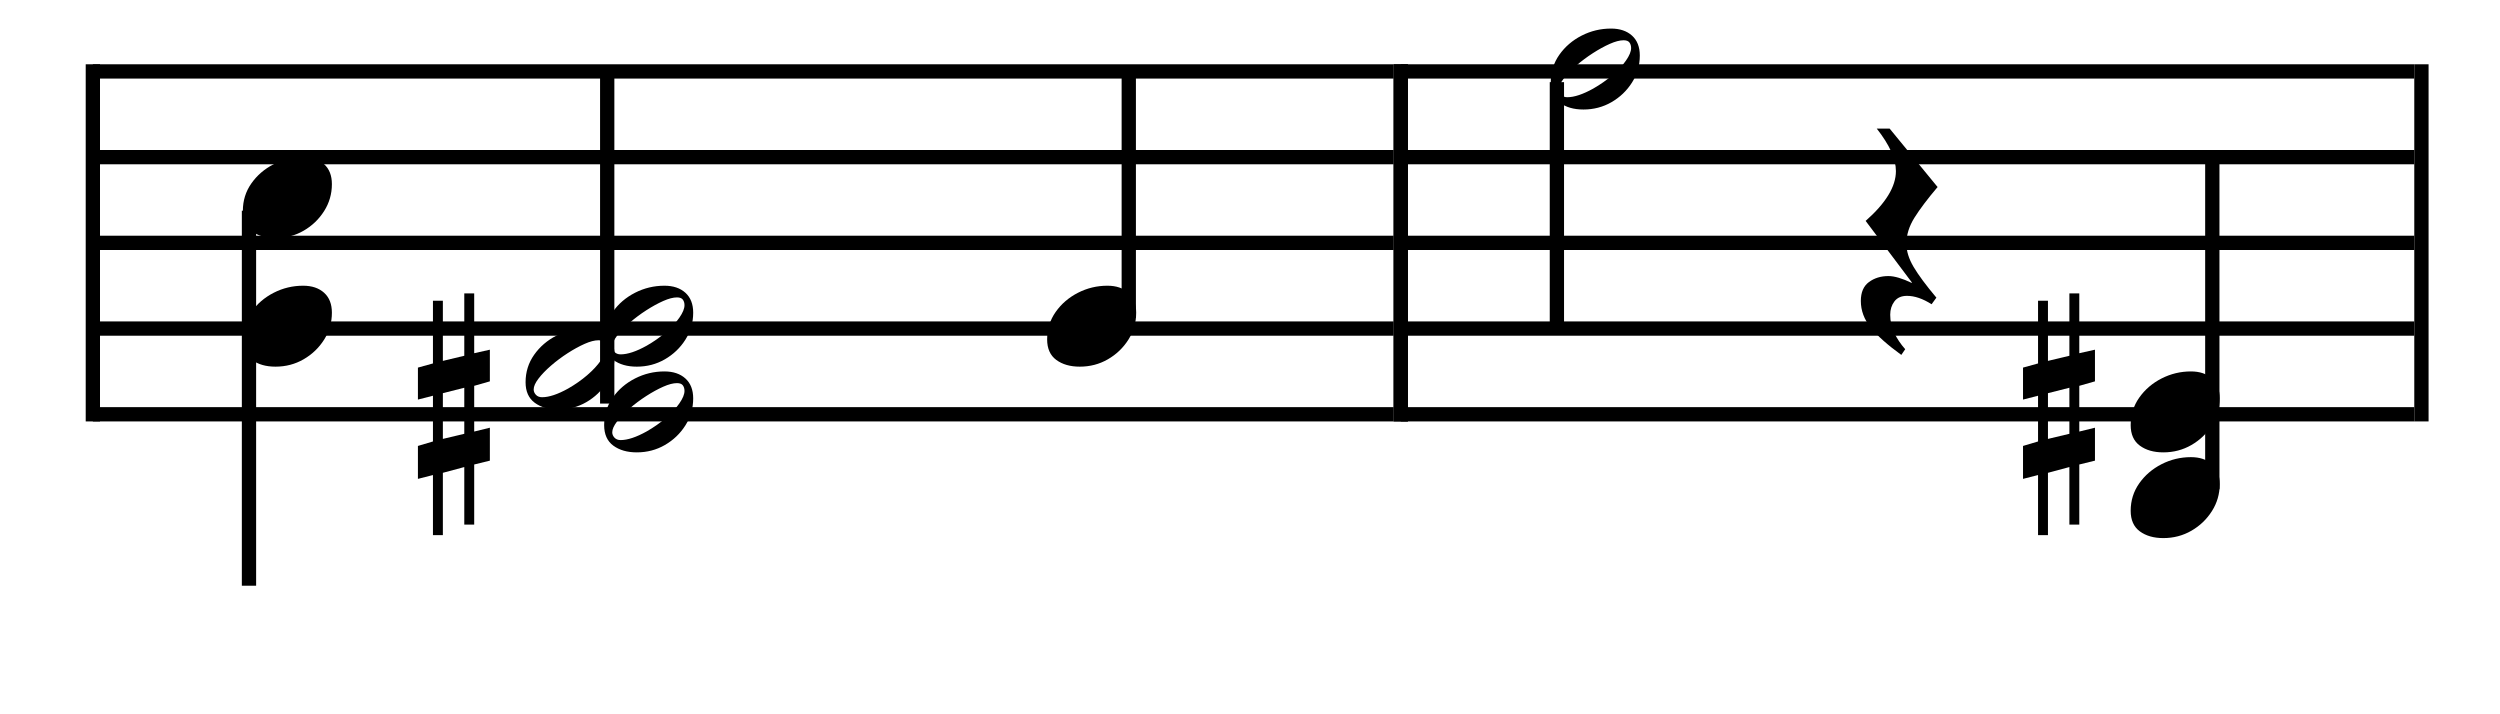 <svg height="100" width="350" xmlns="http://www.w3.org/2000/svg">
<rect fill="#fff" height="100" width="350" x="0" y="0"/>
<path d="M38.575 33.332Q36.56 33.332,35.28 32.388Q34 31.443,34 29.513Q34 27.372,35.196 25.672Q36.392 23.973,38.323 22.986Q40.253 22,42.436 22Q44.283 22,45.374 22.986Q46.465 23.973,46.465 25.777Q46.465 27.834,45.374 29.555Q44.283 31.275,42.499 32.304Q40.715 33.332,38.575 33.332Z" fill="#000"/>
<path d="M38.575 51.332Q36.56 51.332,35.28 50.388Q34 49.443,34 47.513Q34 45.372,35.196 43.672Q36.392 41.973,38.323 40.986Q40.253 40,42.436 40Q44.283 40,45.374 40.986Q46.465 41.973,46.465 43.777Q46.465 45.834,45.374 47.555Q44.283 49.275,42.499 50.304Q40.715 51.332,38.575 51.332Z" fill="#000"/>
<line stroke="#000" stroke-width="2" x1="34.857" x2="34.857" y1="29.5" y2="82"/>
<path d="M60.613 61.805L60.613 55.403L58.509 55.941L58.509 51.464L60.613 50.882L60.613 42.107L62.001 42.107L62.001 50.524L65 49.807L65 41.078L66.388 41.078L66.388 49.449L68.581 48.957L68.581 53.389L66.388 54.016L66.388 60.417L68.581 59.88L68.581 64.491L66.388 65.029L66.388 73.445L65 73.445L65 65.387L62.001 66.193L62.001 74.922L60.613 74.922L60.613 66.506L58.509 67.043L58.509 62.432L60.613 61.805ZM65 60.731L65 54.284L62.001 55.045L62.001 61.447L65 60.731Z" fill="#000"/>
<path d="M89.156 63.332Q87.142 63.332,85.862 62.388Q84.581 61.443,84.581 59.513Q84.581 57.372,85.778 55.672Q86.974 53.973,88.904 52.986Q90.835 52,93.017 52Q94.864 52,95.955 52.986Q97.047 53.973,97.047 55.777Q97.047 57.834,95.955 59.555Q94.864 61.275,93.08 62.304Q91.297 63.332,89.156 63.332ZM85.715 60.52Q85.715 60.94,86.029 61.275Q86.344 61.611,86.89 61.611Q88.359 61.611,90.541 60.394Q92.01 59.555,93.206 58.526Q94.402 57.498,95.116 56.47Q95.829 55.442,95.829 54.728Q95.829 54.266,95.599 53.952Q95.368 53.637,94.78 53.637Q93.983 53.637,92.85 54.14Q91.716 54.644,90.478 55.442Q89.24 56.239,88.149 57.183Q87.058 58.128,86.386 59.009Q85.715 59.89,85.715 60.52Z" fill="#000"/>
<path d="M78.156 57.332Q76.142 57.332,74.862 56.388Q73.581 55.443,73.581 53.513Q73.581 51.372,74.778 49.672Q75.974 47.973,77.904 46.986Q79.835 46,82.017 46Q83.864 46,84.955 46.986Q86.047 47.973,86.047 49.777Q86.047 51.834,84.955 53.555Q83.864 55.275,82.08 56.304Q80.297 57.332,78.156 57.332ZM74.715 54.52Q74.715 54.94,75.029 55.275Q75.344 55.611,75.89 55.611Q77.359 55.611,79.541 54.394Q81.01 53.555,82.206 52.526Q83.402 51.498,84.116 50.47Q84.829 49.442,84.829 48.728Q84.829 48.266,84.599 47.952Q84.368 47.637,83.78 47.637Q82.983 47.637,81.85 48.14Q80.716 48.644,79.478 49.442Q78.24 50.239,77.149 51.183Q76.058 52.128,75.386 53.009Q74.715 53.89,74.715 54.52Z" fill="#000"/>
<path d="M89.156 51.332Q87.142 51.332,85.862 50.388Q84.581 49.443,84.581 47.513Q84.581 45.372,85.778 43.672Q86.974 41.973,88.904 40.986Q90.835 40,93.017 40Q94.864 40,95.955 40.986Q97.047 41.973,97.047 43.777Q97.047 45.834,95.955 47.555Q94.864 49.275,93.08 50.304Q91.297 51.332,89.156 51.332ZM85.715 48.52Q85.715 48.94,86.029 49.275Q86.344 49.611,86.89 49.611Q88.359 49.611,90.541 48.394Q92.01 47.555,93.206 46.526Q94.402 45.498,95.116 44.47Q95.829 43.442,95.829 42.728Q95.829 42.266,95.599 41.952Q95.368 41.637,94.78 41.637Q93.983 41.637,92.85 42.14Q91.716 42.644,90.478 43.442Q89.24 44.239,88.149 45.183Q87.058 46.128,86.386 47.009Q85.715 47.89,85.715 48.52Z" fill="#000"/>
<line stroke="#000" stroke-width="2" x1="85.01" x2="85.01" y1="10" y2="56.5"/>
<path d="M151.174 51.332Q149.159 51.332,147.879 50.388Q146.599 49.443,146.599 47.513Q146.599 45.372,147.795 43.672Q148.991 41.973,150.922 40.986Q152.852 40,155.035 40Q156.882 40,157.973 40.986Q159.064 41.973,159.064 43.777Q159.064 45.834,157.973 47.555Q156.882 49.275,155.098 50.304Q153.314 51.332,151.174 51.332Z" fill="#000"/>
<line stroke="#000" stroke-width="2" x1="158.028" x2="158.028" y1="10" y2="44.5"/>
<line stroke="#000" stroke-width="2" x1="13" x2="195.108" y1="10" y2="10"/>
<line stroke="#000" stroke-width="2" x1="13" x2="195.108" y1="22" y2="22"/>
<line stroke="#000" stroke-width="2" x1="13" x2="195.108" y1="34" y2="34"/>
<line stroke="#000" stroke-width="2" x1="13" x2="195.108" y1="46" y2="46"/>
<line stroke="#000" stroke-width="2" x1="13" x2="195.108" y1="58" y2="58"/>
<line stroke="#000" stroke-width="2" x1="13" x2="13" y1="9" y2="59"/>
<line stroke="#000" stroke-width="2" x1="196.108" x2="196.108" y1="9" y2="59"/>
<path d="M221.682 15.332Q219.668 15.332,218.388 14.388Q217.108 13.443,217.108 11.513Q217.108 9.372,218.304 7.672Q219.5 5.973,221.431 4.986Q223.361 4,225.544 4Q227.39 4,228.481 4.986Q229.573 5.973,229.573 7.777Q229.573 9.834,228.481 11.555Q227.39 13.275,225.607 14.304Q223.823 15.332,221.682 15.332ZM218.241 12.52Q218.241 12.94,218.556 13.275Q218.87 13.611,219.416 13.611Q220.885 13.611,223.067 12.394Q224.536 11.555,225.732 10.526Q226.929 9.498,227.642 8.47Q228.356 7.442,228.356 6.728Q228.356 6.266,228.125 5.952Q227.894 5.637,227.306 5.637Q226.509 5.637,225.376 6.14Q224.243 6.644,223.004 7.442Q221.766 8.239,220.675 9.183Q219.584 10.128,218.912 11.009Q218.241 11.89,218.241 12.52Z" fill="#000"/>
<line stroke="#000" stroke-width="2" x1="217.965" x2="217.965" y1="11.5" y2="46"/>
<path d="M264.547 18L271.262 26.184Q269.163 28.66,268.03 30.465Q266.897 32.27,266.897 34.116Q266.897 35.669,267.904 37.369Q268.911 39.069,271.094 41.671L270.422 42.594Q268.576 41.419,266.981 41.419Q265.806 41.419,265.218 42.196Q264.63 42.972,264.63 44.063Q264.63 45.406,265.197 46.602Q265.764 47.799,266.729 48.89L266.183 49.687Q263.287 47.589,261.902 45.868Q260.517 44.147,260.517 42.133Q260.517 40.328,261.651 39.489Q262.784 38.649,264.379 38.649Q265.638 38.649,267.652 39.614L267.652 39.531L261.189 30.927Q265.428 27.191,265.428 23.96Q265.428 21.4,262.742 18L264.547 18Z" fill="#000"/>
<path d="M285.326 61.805L285.326 55.403L283.222 55.941L283.222 51.464L285.326 50.882L285.326 42.107L286.714 42.107L286.714 50.524L289.714 49.807L289.714 41.078L291.101 41.078L291.101 49.449L293.295 48.957L293.295 53.389L291.101 54.016L291.101 60.417L293.295 59.88L293.295 64.491L291.101 65.029L291.101 73.445L289.714 73.445L289.714 65.387L286.714 66.193L286.714 74.922L285.326 74.922L285.326 66.506L283.222 67.043L283.222 62.432L285.326 61.805ZM289.714 60.731L289.714 54.284L286.714 55.045L286.714 61.447L289.714 60.731Z" fill="#000"/>
<path d="M302.87 75.332Q300.855 75.332,299.575 74.388Q298.295 73.443,298.295 71.513Q298.295 69.372,299.491 67.672Q300.687 65.973,302.618 64.986Q304.549 64,306.731 64Q308.578 64,309.669 64.986Q310.76 65.973,310.76 67.777Q310.76 69.834,309.669 71.555Q308.578 73.275,306.794 74.304Q305.01 75.332,302.87 75.332Z" fill="#000"/>
<path d="M302.87 63.332Q300.855 63.332,299.575 62.388Q298.295 61.443,298.295 59.513Q298.295 57.372,299.491 55.672Q300.687 53.973,302.618 52.986Q304.549 52,306.731 52Q308.578 52,309.669 52.986Q310.76 53.973,310.76 55.777Q310.76 57.834,309.669 59.555Q308.578 61.275,306.794 62.304Q305.01 63.332,302.87 63.332Z" fill="#000"/>
<line stroke="#000" stroke-width="2" x1="309.724" x2="309.724" y1="22" y2="68.5"/>
<line stroke="#000" stroke-width="2" x1="196.108" x2="338" y1="10" y2="10"/>
<line stroke="#000" stroke-width="2" x1="196.108" x2="338" y1="22" y2="22"/>
<line stroke="#000" stroke-width="2" x1="196.108" x2="338" y1="34" y2="34"/>
<line stroke="#000" stroke-width="2" x1="196.108" x2="338" y1="46" y2="46"/>
<line stroke="#000" stroke-width="2" x1="196.108" x2="338" y1="58" y2="58"/>
<line stroke="#000" stroke-width="2" x1="196.108" x2="196.108" y1="9" y2="59"/>
<line stroke="#000" stroke-width="2" x1="339" x2="339" y1="9" y2="59"/>
</svg>
